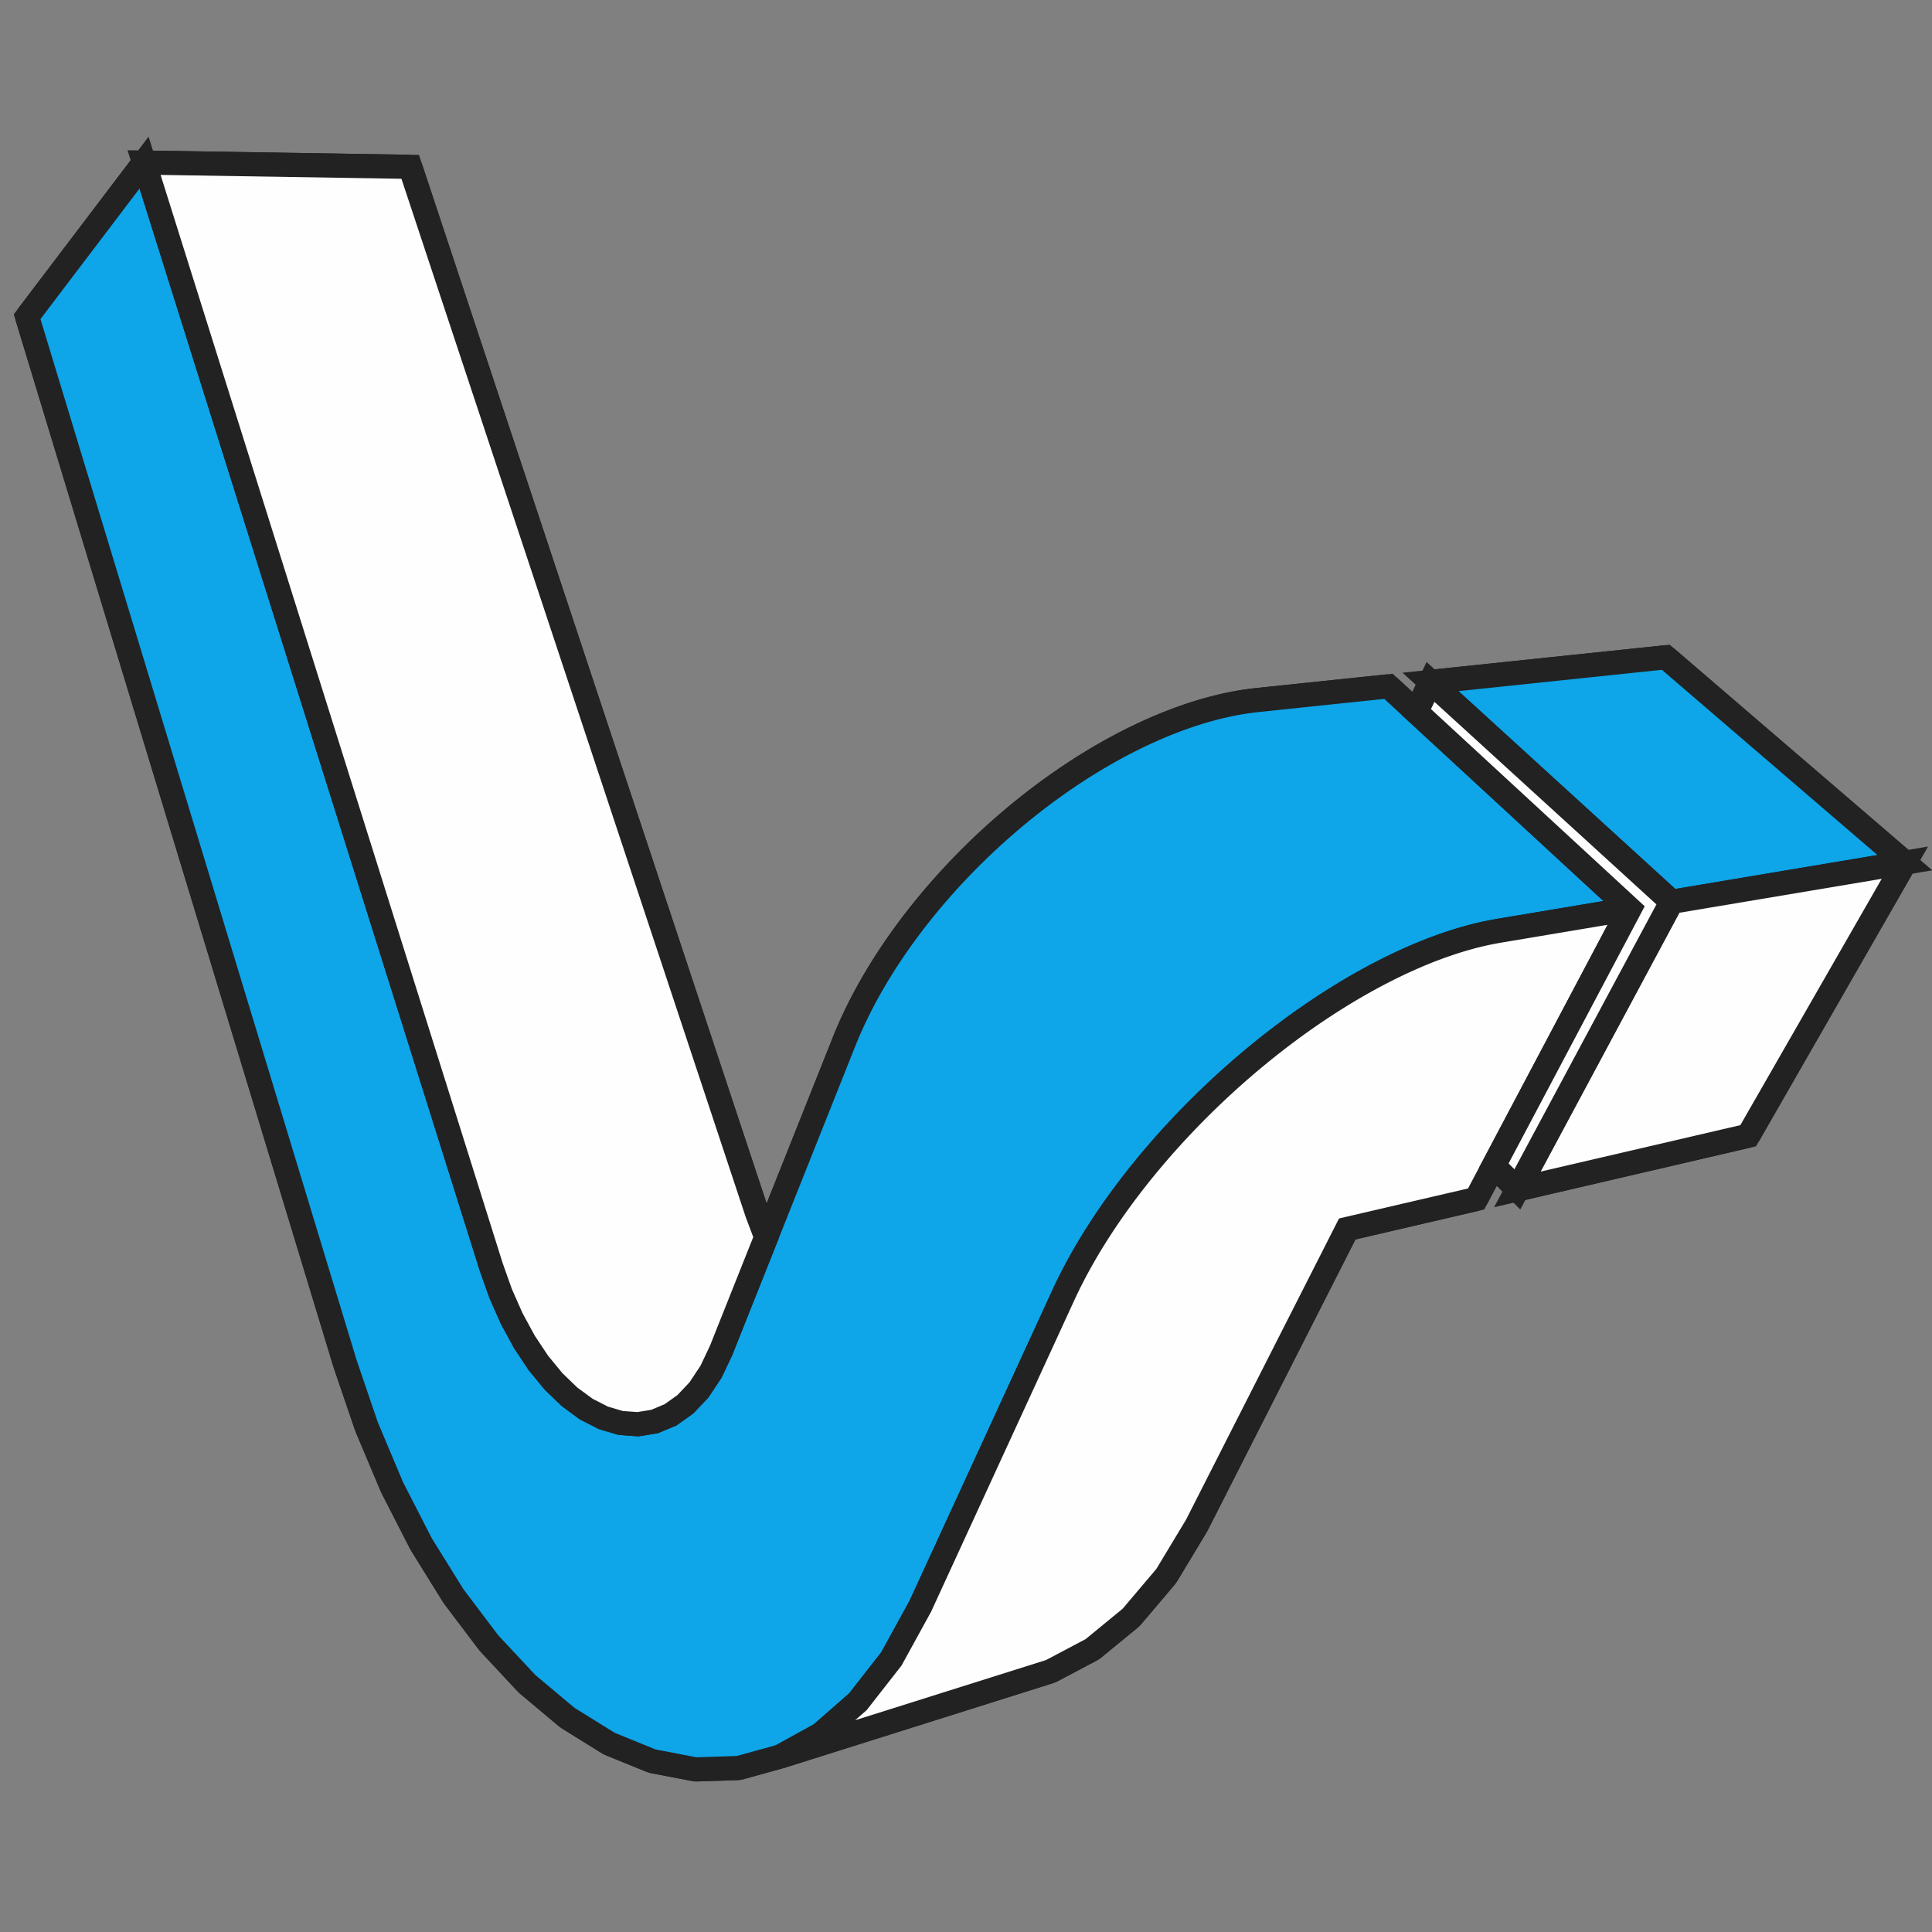 <?xml version="1.0" encoding="UTF-8"?>
<!DOCTYPE svg PUBLIC "-//W3C//DTD SVG 1.1//EN" "http://www.w3.org/Graphics/SVG/1.1/DTD/svg11.dtd">
<!-- Creator: CorelDRAW 2020 (64-Bit) -->
<svg xmlns="http://www.w3.org/2000/svg" xml:space="preserve" width="2000px" height="2000px" version="1.1" style="shape-rendering:geometricPrecision; text-rendering:geometricPrecision; image-rendering:optimizeQuality; fill-rule:evenodd; clip-rule:evenodd"
viewBox="0 0 2000 2000"
 xmlns:xlink="http://www.w3.org/1999/xlink"
 xmlns:xodm="http://www.corel.com/coreldraw/odm/2003">
 <rect x="0" y="0" width="2000" height="2000" fill="#808080" stroke="none"/>
 <defs>
  <style type="text/css">
   <![CDATA[
    .str1 {stroke:#222222;stroke-width:25;stroke-miterlimit:2.613}
    .str0 {stroke:#222222;stroke-width:25;stroke-linejoin:bevel;stroke-miterlimit:2.613}
    .fil0 {fill:none}
    .fil2 {fill:#FEFEFE}
    .fil1 {fill:#0EA5E9}
   ]]>
  </style>
 </defs>
 <g id="New_Morph_x0020_-_x0020_General">
  <line class="fil0 str0" x1="379.51" y1="1477.02" x2="405.86" y2= "1539.57" />
  <line class="fil0 str0" x1="435.95" y1="1598.29" x2="405.86" y2= "1539.57" />
  <line class="fil0 str0" x1="435.95" y1="1598.29" x2="469.51" y2= "1652.35" />
  <line class="fil0 str0" x1="379.51" y1="1477.02" x2="357.16" y2= "1411.47" />
  <line class="fil0 str0" x1="469.51" y1="1652.35" x2="506.19" y2= "1700.88" />
  <line class="fil0 str0" x1="506.19" y1="1700.88" x2="545.58" y2= "1743.05" />
  <line class="fil0 str0" x1="587.23" y1="1778.01" x2="545.58" y2= "1743.05" />
  <line class="fil0 str0" x1="587.23" y1="1778.01" x2="630.6" y2= "1804.94" />
  <line class="fil0 str0" x1="630.6" y1="1804.94" x2="675.09" y2= "1823.06" />
  <line class="fil0 str0" x1="675.09" y1="1823.06" x2="720.01" y2= "1831.69" />
  <line class="fil0 str0" x1="720.01" y1="1831.69" x2="764.62" y2= "1830.23" />
  <line class="fil0 str0" x1="764.62" y1="1830.23" x2="808.09" y2= "1818.21" />
  <line class="fil0 str0" x1="808.09" y1="1818.21" x2="849.55" y2= "1795.37" />
  <line class="fil0 str0" x1="849.55" y1="1795.37" x2="888.09" y2= "1761.66" />
  <line class="fil0 str0" x1="888.09" y1="1761.66" x2="922.78" y2= "1717.28" />
  <line class="fil0 str0" x1="529.72" y1="1364.93" x2="542.83" y2= "1389.08" />
  <line class="fil0 str0" x1="542.83" y1="1389.08" x2="557.32" y2= "1410.88" />
  <line class="fil0 str0" x1="573" y1="1429.97" x2="557.32" y2= "1410.88" />
  <line class="fil0 str0" x1="606.95" y1="1458.72" x2="589.62" y2= "1446.02" />
  <line class="fil0 str0" x1="589.62" y1="1446.02" x2="573" y2= "1429.97" />
  <line class="fil0 str0" x1="624.7" y1="1467.8" x2="606.95" y2= "1458.72" />
  <line class="fil0 str0" x1="624.7" y1="1467.8" x2="642.6" y2= "1473.06" />
  <line class="fil0 str0" x1="642.6" y1="1473.06" x2="660.34" y2= "1474.34" />
  <line class="fil0 str0" x1="660.34" y1="1474.34" x2="677.62" y2= "1471.54" />
  <line class="fil0 str0" x1="677.62" y1="1471.54" x2="694.12" y2= "1464.63" />
  <line class="fil0 str0" x1="694.12" y1="1464.63" x2="709.55" y2= "1453.66" />
  <line class="fil0 str0" x1="357.16" y1="1411.47" x2="28.08" y2= "327.83" />
  <line class="fil0 str0" x1="28.08" y1="327.83" x2="149.13" y2= "168.3" />
  <line class="fil0 str0" x1="508.38" y1="1311.18" x2="149.13" y2= "168.3" />
  <line class="fil0 str0" x1="518.19" y1="1338.83" x2="508.38" y2= "1311.18" />
  <line class="fil0 str0" x1="518.19" y1="1338.83" x2="529.72" y2= "1364.93" />
  <line class="fil0 str0" x1="709.55" y1="1453.66" x2="723.59" y2= "1438.76" />
  <line class="fil0 str0" x1="723.59" y1="1438.76" x2="735.97" y2= "1420.14" />
  <line class="fil0 str0" x1="735.97" y1="1420.14" x2="746.43" y2= "1398.08" />
  <line class="fil0 str0" x1="873.87" y1="1078.11" x2="746.43" y2= "1398.08" />
  <line class="fil0 str0" x1="873.87" y1="1078.11" x2="875.38" y2= "1074.36" />
  <line class="fil0 str0" x1="875.38" y1="1074.36" x2="876.94" y2= "1070.6" />
  <line class="fil0 str0" x1="876.94" y1="1070.6" x2="878.55" y2= "1066.84" />
  <line class="fil0 str0" x1="878.55" y1="1066.84" x2="880.21" y2= "1063.06" />
  <line class="fil0 str0" x1="1087.7" y1="1730.05" x2="808.09" y2= "1818.21" />
  <line class="fil0 str0" x1="424.65" y1="172.71" x2="149.13" y2= "168.3" />
  <line class="fil0 str0" x1="880.21" y1="1063.06" x2="881.92" y2= "1059.27" />
  <line class="fil0 str0" x1="881.92" y1="1059.27" x2="883.67" y2= "1055.47" />
  <line class="fil0 str0" x1="883.67" y1="1055.47" x2="885.47" y2= "1051.66" />
  <line class="fil0 str0" x1="885.47" y1="1051.66" x2="887.32" y2= "1047.84" />
  <line class="fil0 str0" x1="889.22" y1="1044.02" x2="887.32" y2= "1047.84" />
  <line class="fil0 str0" x1="1087.7" y1="1730.05" x2="1130.81" y2= "1707.25" />
  <line class="fil0 str0" x1="783.8" y1="1255.91" x2="424.65" y2= "172.71" />
  <line class="fil0 str0" x1="793.16" y1="1280.76" x2="783.8" y2= "1255.91" />
  <line class="fil0 str0" x1="891.16" y1="1040.19" x2="889.22" y2= "1044.02" />
  <line class="fil0 str0" x1="893.15" y1="1036.35" x2="891.16" y2= "1040.19" />
  <line class="fil0 str0" x1="895.18" y1="1032.51" x2="893.15" y2= "1036.35" />
  <line class="fil0 str0" x1="897.26" y1="1028.66" x2="895.18" y2= "1032.51" />
  <line class="fil0 str0" x1="899.39" y1="1024.81" x2="897.26" y2= "1028.66" />
  <line class="fil0 str0" x1="901.56" y1="1020.96" x2="899.39" y2= "1024.81" />
  <line class="fil0 str0" x1="903.78" y1="1017.1" x2="901.56" y2= "1020.96" />
  <line class="fil0 str0" x1="906.04" y1="1013.24" x2="903.78" y2= "1017.1" />
  <line class="fil0 str0" x1="908.35" y1="1009.38" x2="906.04" y2= "1013.24" />
  <line class="fil0 str0" x1="910.69" y1="1005.52" x2="908.35" y2= "1009.38" />
  <line class="fil0 str0" x1="913.09" y1="1001.66" x2="910.69" y2= "1005.52" />
  <line class="fil0 str0" x1="915.52" y1="997.8" x2="913.09" y2= "1001.66" />
  <line class="fil0 str0" x1="918" y1="993.94" x2="915.52" y2= "997.8" />
  <line class="fil0 str0" x1="920.52" y1="990.09" x2="918" y2= "993.94" />
  <line class="fil0 str0" x1="923.09" y1="986.23" x2="920.52" y2= "990.09" />
  <line class="fil0 str0" x1="925.69" y1="982.39" x2="923.09" y2= "986.23" />
  <line class="fil0 str0" x1="928.34" y1="978.54" x2="925.69" y2= "982.39" />
  <line class="fil0 str0" x1="931.02" y1="974.7" x2="928.34" y2= "978.54" />
  <line class="fil0 str0" x1="933.75" y1="970.87" x2="931.02" y2= "974.7" />
  <line class="fil0 str0" x1="936.51" y1="967.04" x2="933.75" y2= "970.87" />
  <line class="fil0 str0" x1="939.32" y1="963.22" x2="936.51" y2= "967.04" />
  <line class="fil0 str0" x1="942.16" y1="959.41" x2="939.32" y2= "963.22" />
  <line class="fil0 str0" x1="945.05" y1="955.61" x2="942.16" y2= "959.41" />
  <line class="fil0 str0" x1="947.97" y1="951.82" x2="945.05" y2= "955.61" />
  <line class="fil0 str0" x1="950.92" y1="948.03" x2="947.97" y2= "951.82" />
  <line class="fil0 str0" x1="953.92" y1="944.26" x2="950.92" y2= "948.03" />
  <line class="fil0 str0" x1="956.95" y1="940.5" x2="953.92" y2= "944.26" />
  <line class="fil0 str0" x1="960.01" y1="936.76" x2="956.95" y2= "940.5" />
  <line class="fil0 str0" x1="963.11" y1="933.02" x2="960.01" y2= "936.76" />
  <line class="fil0 str0" x1="966.25" y1="929.3" x2="963.11" y2= "933.02" />
  <line class="fil0 str0" x1="969.42" y1="925.6" x2="966.25" y2= "929.3" />
  <line class="fil0 str0" x1="972.62" y1="921.91" x2="969.42" y2= "925.6" />
  <line class="fil0 str0" x1="975.86" y1="918.23" x2="972.62" y2= "921.91" />
  <line class="fil0 str0" x1="979.12" y1="914.58" x2="975.86" y2= "918.23" />
  <line class="fil0 str0" x1="982.42" y1="910.93" x2="979.12" y2= "914.58" />
  <line class="fil0 str0" x1="985.75" y1="907.31" x2="982.42" y2= "910.93" />
  <line class="fil0 str0" x1="989.11" y1="903.71" x2="985.75" y2= "907.31" />
  <line class="fil0 str0" x1="992.51" y1="900.12" x2="989.11" y2= "903.71" />
  <line class="fil0 str0" x1="995.93" y1="896.56" x2="992.51" y2= "900.12" />
  <line class="fil0 str0" x1="999.37" y1="893.02" x2="995.93" y2= "896.56" />
  <line class="fil0 str0" x1="1002.85" y1="889.49" x2="999.37" y2= "893.02" />
  <line class="fil0 str0" x1="1006.35" y1="886" x2="1002.85" y2= "889.49" />
  <line class="fil0 str0" x1="1009.88" y1="882.52" x2="1006.35" y2= "886" />
  <line class="fil0 str0" x1="1130.81" y1="1707.25" x2="1170.98" y2= "1674.28" />
  <line class="fil0 str0" x1="1170.98" y1="1674.28" x2="1207.28" y2= "1631.39" />
  <line class="fil0 str0" x1="922.78" y1="1717.28" x2="952.73" y2= "1662.75" />
  <line class="fil0 str0" x1="1100.89" y1="1340.52" x2="952.73" y2= "1662.75" />
  <line class="fil0 str0" x1="1207.28" y1="1631.39" x2="1238.79" y2= "1579.1" />
  <line class="fil0 str0" x1="1238.79" y1="1579.1" x2="1394.66" y2= "1272.21" />
  <line class="fil0 str0" x1="1013.44" y1="879.07" x2="1009.88" y2= "882.52" />
  <line class="fil0 str0" x1="1017.02" y1="875.64" x2="1013.44" y2= "879.07" />
  <line class="fil0 str0" x1="1020.63" y1="872.23" x2="1017.02" y2= "875.64" />
  <line class="fil0 str0" x1="1024.26" y1="868.85" x2="1020.63" y2= "872.23" />
  <line class="fil0 str0" x1="1027.91" y1="865.5" x2="1024.26" y2= "868.85" />
  <line class="fil0 str0" x1="1031.59" y1="862.17" x2="1027.91" y2= "865.5" />
  <line class="fil0 str0" x1="1035.28" y1="858.87" x2="1031.59" y2= "862.17" />
  <line class="fil0 str0" x1="1039" y1="855.6" x2="1035.28" y2= "858.87" />
  <line class="fil0 str0" x1="1042.74" y1="852.36" x2="1039" y2= "855.6" />
  <line class="fil0 str0" x1="1046.5" y1="849.15" x2="1042.74" y2= "852.36" />
  <line class="fil0 str0" x1="1050.28" y1="845.96" x2="1046.5" y2= "849.15" />
  <line class="fil0 str0" x1="1054.07" y1="842.81" x2="1050.28" y2= "845.96" />
  <line class="fil0 str0" x1="1057.89" y1="839.69" x2="1054.07" y2= "842.81" />
  <line class="fil0 str0" x1="1061.72" y1="836.6" x2="1057.89" y2= "839.69" />
  <line class="fil0 str0" x1="1065.56" y1="833.54" x2="1061.72" y2= "836.6" />
  <line class="fil0 str0" x1="1069.42" y1="830.51" x2="1065.56" y2= "833.54" />
  <line class="fil0 str0" x1="1100.89" y1="1340.52" x2="1102.65" y2= "1336.73" />
  <line class="fil0 str0" x1="1102.65" y1="1336.73" x2="1104.47" y2= "1332.93" />
  <line class="fil0 str0" x1="1104.47" y1="1332.93" x2="1106.33" y2= "1329.11" />
  <line class="fil0 str0" x1="1106.33" y1="1329.11" x2="1108.24" y2= "1325.28" />
  <line class="fil0 str0" x1="1108.24" y1="1325.28" x2="1110.19" y2= "1321.44" />
  <line class="fil0 str0" x1="1110.19" y1="1321.44" x2="1112.2" y2= "1317.58" />
  <line class="fil0 str0" x1="1112.2" y1="1317.58" x2="1114.26" y2= "1313.71" />
  <line class="fil0 str0" x1="1114.26" y1="1313.71" x2="1116.36" y2= "1309.83" />
  <line class="fil0 str0" x1="1116.36" y1="1309.83" x2="1118.51" y2= "1305.94" />
  <line class="fil0 str0" x1="1118.51" y1="1305.94" x2="1120.71" y2= "1302.03" />
  <line class="fil0 str0" x1="1120.71" y1="1302.03" x2="1122.95" y2= "1298.12" />
  <line class="fil0 str0" x1="1122.95" y1="1298.12" x2="1125.24" y2= "1294.2" />
  <line class="fil0 str0" x1="1125.24" y1="1294.2" x2="1127.58" y2= "1290.27" />
  <line class="fil0 str0" x1="1127.58" y1="1290.27" x2="1129.97" y2= "1286.34" />
  <line class="fil0 str0" x1="1129.97" y1="1286.34" x2="1132.39" y2= "1282.39" />
  <line class="fil0 str0" x1="1132.39" y1="1282.39" x2="1134.87" y2= "1278.44" />
  <line class="fil0 str0" x1="1134.87" y1="1278.44" x2="1137.39" y2= "1274.49" />
  <line class="fil0 str0" x1="1137.39" y1="1274.49" x2="1139.95" y2= "1270.53" />
  <line class="fil0 str0" x1="1139.95" y1="1270.53" x2="1142.56" y2= "1266.57" />
  <line class="fil0 str0" x1="1142.56" y1="1266.57" x2="1145.21" y2= "1262.6" />
  <line class="fil0 str0" x1="1145.21" y1="1262.6" x2="1147.9" y2= "1258.64" />
  <line class="fil0 str0" x1="1147.9" y1="1258.64" x2="1150.64" y2= "1254.67" />
  <line class="fil0 str0" x1="1150.64" y1="1254.67" x2="1153.42" y2= "1250.7" />
  <line class="fil0 str0" x1="1153.42" y1="1250.7" x2="1156.24" y2= "1246.73" />
  <line class="fil0 str0" x1="1156.24" y1="1246.73" x2="1159.11" y2= "1242.76" />
  <line class="fil0 str0" x1="1159.11" y1="1242.76" x2="1162.01" y2= "1238.79" />
  <line class="fil0 str0" x1="1162.01" y1="1238.79" x2="1164.95" y2= "1234.82" />
  <line class="fil0 str0" x1="1164.95" y1="1234.82" x2="1167.94" y2= "1230.86" />
  <line class="fil0 str0" x1="1167.94" y1="1230.86" x2="1170.96" y2= "1226.9" />
  <line class="fil0 str0" x1="1170.96" y1="1226.9" x2="1174.02" y2= "1222.95" />
  <line class="fil0 str0" x1="1174.02" y1="1222.95" x2="1177.12" y2= "1219" />
  <line class="fil0 str0" x1="1177.12" y1="1219" x2="1180.26" y2= "1215.05" />
  <line class="fil0 str0" x1="1180.26" y1="1215.05" x2="1183.43" y2= "1211.12" />
  <line class="fil0 str0" x1="1183.43" y1="1211.12" x2="1186.65" y2= "1207.19" />
  <line class="fil0 str0" x1="1186.65" y1="1207.19" x2="1189.89" y2= "1203.27" />
  <line class="fil0 str0" x1="1189.89" y1="1203.27" x2="1193.18" y2= "1199.35" />
  <line class="fil0 str0" x1="1193.18" y1="1199.35" x2="1196.5" y2= "1195.45" />
  <line class="fil0 str0" x1="1196.5" y1="1195.45" x2="1199.85" y2= "1191.56" />
  <line class="fil0 str0" x1="1199.85" y1="1191.56" x2="1203.23" y2= "1187.68" />
  <line class="fil0 str0" x1="1203.23" y1="1187.68" x2="1206.65" y2= "1183.81" />
  <line class="fil0 str0" x1="1206.65" y1="1183.81" x2="1210.1" y2= "1179.95" />
  <line class="fil0 str0" x1="1210.1" y1="1179.95" x2="1213.59" y2= "1176.11" />
  <line class="fil0 str0" x1="1213.59" y1="1176.11" x2="1217.1" y2= "1172.28" />
  <line class="fil0 str0" x1="1217.1" y1="1172.28" x2="1220.65" y2= "1168.47" />
  <line class="fil0 str0" x1="1220.65" y1="1168.47" x2="1224.22" y2= "1164.67" />
  <line class="fil0 str0" x1="1224.22" y1="1164.67" x2="1227.82" y2= "1160.89" />
  <line class="fil0 str0" x1="1227.82" y1="1160.89" x2="1231.46" y2= "1157.12" />
  <line class="fil0 str0" x1="1231.46" y1="1157.12" x2="1235.12" y2= "1153.37" />
  <line class="fil0 str0" x1="1235.12" y1="1153.37" x2="1238.8" y2= "1149.65" />
  <line class="fil0 str0" x1="1238.8" y1="1149.65" x2="1242.52" y2= "1145.94" />
  <line class="fil0 str0" x1="1242.52" y1="1145.94" x2="1246.26" y2= "1142.25" />
  <line class="fil0 str0" x1="1246.26" y1="1142.25" x2="1250.02" y2= "1138.58" />
  <line class="fil0 str0" x1="1250.02" y1="1138.58" x2="1253.81" y2= "1134.93" />
  <line class="fil0 str0" x1="1253.81" y1="1134.93" x2="1257.62" y2= "1131.31" />
  <line class="fil0 str0" x1="1257.62" y1="1131.31" x2="1261.46" y2= "1127.71" />
  <line class="fil0 str0" x1="1261.46" y1="1127.71" x2="1265.31" y2= "1124.13" />
  <line class="fil0 str0" x1="1265.31" y1="1124.13" x2="1269.19" y2= "1120.57" />
  <line class="fil0 str0" x1="1269.19" y1="1120.57" x2="1273.09" y2= "1117.04" />
  <line class="fil0 str0" x1="1073.3" y1="827.52" x2="1069.42" y2= "830.51" />
  <line class="fil0 str0" x1="1273.09" y1="1117.04" x2="1277.01" y2= "1113.54" />
  <line class="fil0 str0" x1="1277.01" y1="1113.54" x2="1280.95" y2= "1110.06" />
  <line class="fil0 str0" x1="1280.95" y1="1110.06" x2="1284.9" y2= "1106.61" />
  <line class="fil0 str0" x1="1284.9" y1="1106.61" x2="1288.88" y2= "1103.19" />
  <line class="fil0 str0" x1="1288.88" y1="1103.19" x2="1292.87" y2= "1099.79" />
  <line class="fil0 str0" x1="1292.87" y1="1099.79" x2="1296.88" y2= "1096.42" />
  <line class="fil0 str0" x1="1296.88" y1="1096.42" x2="1300.9" y2= "1093.09" />
  <line class="fil0 str0" x1="1300.9" y1="1093.09" x2="1304.93" y2= "1089.78" />
  <line class="fil0 str0" x1="1304.93" y1="1089.78" x2="1308.99" y2= "1086.5" />
  <line class="fil0 str0" x1="1308.99" y1="1086.5" x2="1313.05" y2= "1083.26" />
  <line class="fil0 str0" x1="1313.05" y1="1083.26" x2="1317.13" y2= "1080.05" />
  <line class="fil0 str0" x1="1077.19" y1="824.56" x2="1073.3" y2= "827.52" />
  <line class="fil0 str0" x1="1317.13" y1="1080.05" x2="1321.21" y2= "1076.87" />
  <line class="fil0 str0" x1="1321.21" y1="1076.87" x2="1325.31" y2= "1073.72" />
  <line class="fil0 str0" x1="1325.31" y1="1073.72" x2="1329.42" y2= "1070.61" />
  <line class="fil0 str0" x1="1329.42" y1="1070.61" x2="1333.54" y2= "1067.53" />
  <line class="fil0 str0" x1="1333.54" y1="1067.53" x2="1337.66" y2= "1064.48" />
  <line class="fil0 str0" x1="1337.66" y1="1064.48" x2="1341.79" y2= "1061.47" />
  <line class="fil0 str0" x1="1341.79" y1="1061.47" x2="1345.93" y2= "1058.5" />
  <line class="fil0 str0" x1="1345.93" y1="1058.5" x2="1350.08" y2= "1055.56" />
  <line class="fil0 str0" x1="1081.1" y1="821.64" x2="1077.19" y2= "824.56" />
  <line class="fil0 str0" x1="1085.01" y1="818.75" x2="1081.1" y2= "821.64" />
  <line class="fil0 str0" x1="1088.94" y1="815.9" x2="1085.01" y2= "818.75" />
  <line class="fil0 str0" x1="1092.88" y1="813.08" x2="1088.94" y2= "815.9" />
  <line class="fil0 str0" x1="1096.83" y1="810.29" x2="1092.88" y2= "813.08" />
  <line class="fil0 str0" x1="1100.79" y1="807.55" x2="1096.83" y2= "810.29" />
  <line class="fil0 str0" x1="1104.75" y1="804.84" x2="1100.79" y2= "807.55" />
  <line class="fil0 str0" x1="1108.73" y1="802.17" x2="1104.75" y2= "804.84" />
  <line class="fil0 str0" x1="1112.71" y1="799.54" x2="1108.73" y2= "802.17" />
  <line class="fil0 str0" x1="1116.7" y1="796.95" x2="1112.71" y2= "799.54" />
  <line class="fil0 str0" x1="1120.69" y1="794.4" x2="1116.7" y2= "796.95" />
  <line class="fil0 str0" x1="1124.69" y1="791.88" x2="1120.69" y2= "794.4" />
  <line class="fil0 str0" x1="1128.7" y1="789.41" x2="1124.69" y2= "791.88" />
  <line class="fil0 str0" x1="1132.7" y1="786.98" x2="1128.7" y2= "789.41" />
  <line class="fil0 str0" x1="1136.71" y1="784.59" x2="1132.7" y2= "786.98" />
  <line class="fil0 str0" x1="1140.72" y1="782.24" x2="1136.71" y2= "784.59" />
  <line class="fil0 str0" x1="1144.74" y1="779.93" x2="1140.72" y2= "782.24" />
  <line class="fil0 str0" x1="1148.75" y1="777.66" x2="1144.74" y2= "779.93" />
  <line class="fil0 str0" x1="1152.76" y1="775.44" x2="1148.75" y2= "777.66" />
  <line class="fil0 str0" x1="1156.77" y1="773.26" x2="1152.76" y2= "775.44" />
  <line class="fil0 str0" x1="1160.78" y1="771.12" x2="1156.77" y2= "773.26" />
  <line class="fil0 str0" x1="1164.79" y1="769.02" x2="1160.78" y2= "771.12" />
  <line class="fil0 str0" x1="1168.8" y1="766.97" x2="1164.79" y2= "769.02" />
  <line class="fil0 str0" x1="1172.8" y1="764.97" x2="1168.8" y2= "766.97" />
  <line class="fil0 str0" x1="1176.79" y1="763.01" x2="1172.8" y2= "764.97" />
  <line class="fil0 str0" x1="1180.78" y1="761.09" x2="1176.79" y2= "763.01" />
  <line class="fil0 str0" x1="1184.76" y1="759.22" x2="1180.78" y2= "761.09" />
  <line class="fil0 str0" x1="1188.74" y1="757.4" x2="1184.76" y2= "759.22" />
  <line class="fil0 str0" x1="1192.71" y1="755.62" x2="1188.74" y2= "757.4" />
  <line class="fil0 str0" x1="1528.06" y1="1241.19" x2="1394.66" y2= "1272.21" />
  <line class="fil0 str0" x1="1196.67" y1="753.88" x2="1192.71" y2= "755.62" />
  <line class="fil0 str0" x1="1200.62" y1="752.19" x2="1196.67" y2= "753.88" />
  <line class="fil0 str0" x1="1204.56" y1="750.55" x2="1200.62" y2= "752.19" />
  <line class="fil0 str0" x1="1208.5" y1="748.96" x2="1204.56" y2= "750.55" />
  <line class="fil0 str0" x1="1212.42" y1="747.41" x2="1208.5" y2= "748.96" />
  <line class="fil0 str0" x1="1216.32" y1="745.91" x2="1212.42" y2= "747.41" />
  <line class="fil0 str0" x1="1220.22" y1="744.46" x2="1216.32" y2= "745.91" />
  <line class="fil0 str0" x1="1224.1" y1="743.05" x2="1220.22" y2= "744.46" />
  <line class="fil0 str0" x1="1227.97" y1="741.69" x2="1224.1" y2= "743.05" />
  <line class="fil0 str0" x1="1231.82" y1="740.38" x2="1227.97" y2= "741.69" />
  <line class="fil0 str0" x1="1235.66" y1="739.12" x2="1231.82" y2= "740.38" />
  <line class="fil0 str0" x1="1239.49" y1="737.91" x2="1235.66" y2= "739.12" />
  <line class="fil0 str0" x1="1243.29" y1="736.74" x2="1239.49" y2= "737.91" />
  <line class="fil0 str0" x1="1247.08" y1="735.62" x2="1243.29" y2= "736.74" />
  <line class="fil0 str0" x1="1250.85" y1="734.55" x2="1247.08" y2= "735.62" />
  <line class="fil0 str0" x1="1254.6" y1="733.53" x2="1250.85" y2= "734.55" />
  <line class="fil0 str0" x1="1258.33" y1="732.56" x2="1254.6" y2= "733.53" />
  <line class="fil0 str0" x1="1262.05" y1="731.64" x2="1258.33" y2= "732.56" />
  <line class="fil0 str0" x1="1265.74" y1="730.76" x2="1262.05" y2= "731.64" />
  <line class="fil0 str0" x1="1269.41" y1="729.94" x2="1265.74" y2= "730.76" />
  <line class="fil0 str0" x1="1273.06" y1="729.16" x2="1269.41" y2= "729.94" />
  <line class="fil0 str0" x1="1276.69" y1="728.43" x2="1273.06" y2= "729.16" />
  <line class="fil0 str0" x1="1280.29" y1="727.76" x2="1276.69" y2= "728.43" />
  <line class="fil0 str0" x1="1283.87" y1="727.13" x2="1280.29" y2= "727.76" />
  <line class="fil0 str0" x1="1287.43" y1="726.55" x2="1283.87" y2= "727.13" />
  <line class="fil0 str0" x1="1290.96" y1="726.01" x2="1287.43" y2= "726.55" />
  <line class="fil0 str0" x1="1294.47" y1="725.53" x2="1290.96" y2= "726.01" />
  <line class="fil0 str0" x1="1297.95" y1="725.1" x2="1294.47" y2= "725.53" />
  <line class="fil0 str0" x1="1301.4" y1="724.71" x2="1297.95" y2= "725.1" />
  <line class="fil0 str0" x1="1301.4" y1="724.71" x2="1437.35" y2= "710.47" />
  <line class="fil0 str0" x1="1350.08" y1="1055.56" x2="1354.23" y2= "1052.66" />
  <line class="fil0 str0" x1="1354.23" y1="1052.66" x2="1358.38" y2= "1049.8" />
  <line class="fil0 str0" x1="1358.38" y1="1049.8" x2="1362.54" y2= "1046.98" />
  <line class="fil0 str0" x1="1362.54" y1="1046.98" x2="1366.7" y2= "1044.19" />
  <line class="fil0 str0" x1="1366.7" y1="1044.19" x2="1370.87" y2= "1041.44" />
  <line class="fil0 str0" x1="1370.87" y1="1041.44" x2="1375.03" y2= "1038.74" />
  <line class="fil0 str0" x1="1375.03" y1="1038.74" x2="1379.19" y2= "1036.07" />
  <line class="fil0 str0" x1="1379.19" y1="1036.07" x2="1383.36" y2= "1033.44" />
  <line class="fil0 str0" x1="1383.36" y1="1033.44" x2="1387.52" y2= "1030.86" />
  <line class="fil0 str0" x1="1387.52" y1="1030.86" x2="1391.68" y2= "1028.31" />
  <line class="fil0 str0" x1="1391.68" y1="1028.31" x2="1395.84" y2= "1025.81" />
  <line class="fil0 str0" x1="1395.84" y1="1025.81" x2="1399.99" y2= "1023.35" />
  <line class="fil0 str0" x1="1399.99" y1="1023.35" x2="1404.14" y2= "1020.94" />
  <line class="fil0 str0" x1="1404.14" y1="1020.94" x2="1408.29" y2= "1018.56" />
  <line class="fil0 str0" x1="1408.29" y1="1018.56" x2="1412.43" y2= "1016.23" />
  <line class="fil0 str0" x1="1412.43" y1="1016.23" x2="1416.56" y2= "1013.94" />
  <line class="fil0 str0" x1="1416.56" y1="1013.94" x2="1420.69" y2= "1011.7" />
  <line class="fil0 str0" x1="1420.69" y1="1011.7" x2="1424.8" y2= "1009.5" />
  <line class="fil0 str0" x1="1424.8" y1="1009.5" x2="1428.91" y2= "1007.35" />
  <line class="fil0 str0" x1="1428.91" y1="1007.35" x2="1433.01" y2= "1005.24" />
  <line class="fil0 str0" x1="1433.01" y1="1005.24" x2="1437.1" y2= "1003.17" />
  <line class="fil0 str0" x1="1437.1" y1="1003.17" x2="1441.17" y2= "1001.16" />
  <line class="fil0 str0" x1="1441.17" y1="1001.16" x2="1445.24" y2= "999.19" />
  <line class="fil0 str0" x1="1445.24" y1="999.19" x2="1449.29" y2= "997.26" />
  <line class="fil0 str0" x1="1449.29" y1="997.26" x2="1453.33" y2= "995.38" />
  <line class="fil0 str0" x1="1453.33" y1="995.38" x2="1457.35" y2= "993.55" />
  <line class="fil0 str0" x1="1457.35" y1="993.55" x2="1461.36" y2= "991.77" />
  <line class="fil0 str0" x1="1461.36" y1="991.77" x2="1465.36" y2= "990.03" />
  <line class="fil0 str0" x1="1465.36" y1="990.03" x2="1469.34" y2= "988.34" />
  <line class="fil0 str0" x1="1469.34" y1="988.34" x2="1473.3" y2= "986.7" />
  <line class="fil0 str0" x1="1473.3" y1="986.7" x2="1477.24" y2= "985.11" />
  <line class="fil0 str0" x1="1477.24" y1="985.11" x2="1481.17" y2= "983.56" />
  <line class="fil0 str0" x1="1481.17" y1="983.56" x2="1485.07" y2= "982.07" />
  <line class="fil0 str0" x1="1485.07" y1="982.07" x2="1488.96" y2= "980.62" />
  <line class="fil0 str0" x1="1488.96" y1="980.62" x2="1492.82" y2= "979.22" />
  <line class="fil0 str0" x1="1492.82" y1="979.22" x2="1496.67" y2= "977.87" />
  <line class="fil0 str0" x1="1496.67" y1="977.87" x2="1500.49" y2= "976.58" />
  <line class="fil0 str0" x1="1500.49" y1="976.58" x2="1504.29" y2= "975.32" />
  <line class="fil0 str0" x1="1504.29" y1="975.32" x2="1508.07" y2= "974.12" />
  <line class="fil0 str0" x1="1508.07" y1="974.12" x2="1511.83" y2= "972.97" />
  <line class="fil0 str0" x1="1511.83" y1="972.97" x2="1515.56" y2= "971.87" />
  <line class="fil0 str0" x1="1528.06" y1="1241.19" x2="1687.05" y2= "940.83" />
  <line class="fil0 str0" x1="1515.56" y1="971.87" x2="1519.26" y2= "970.82" />
  <line class="fil0 str0" x1="1519.26" y1="970.82" x2="1522.94" y2= "969.81" />
  <line class="fil0 str0" x1="1526.6" y1="968.86" x2="1522.94" y2= "969.81" />
  <line class="fil0 str0" x1="1530.22" y1="967.96" x2="1526.6" y2= "968.86" />
  <line class="fil0 str0" x1="1533.83" y1="967.11" x2="1530.22" y2= "967.96" />
  <line class="fil0 str0" x1="1537.4" y1="966.3" x2="1533.83" y2= "967.11" />
  <line class="fil0 str0" x1="1540.94" y1="965.55" x2="1537.4" y2= "966.3" />
  <line class="fil0 str0" x1="1544.46" y1="964.85" x2="1540.94" y2= "965.55" />
  <line class="fil0 str0" x1="1547.94" y1="964.2" x2="1544.46" y2= "964.85" />
  <line class="fil0 str0" x1="1551.4" y1="963.59" x2="1547.94" y2= "964.2" />
  <line class="fil0 str0" x1="1551.4" y1="963.59" x2="1687.05" y2= "940.83" />
  <line class="fil0 str0" x1="1687.05" y1="940.83" x2="1437.35" y2= "710.47" />
  <g id="Section_x0020_Element_2">
   <line class="fil0 str0" x1="1480.84" y1="705.91" x2="1724.43" y2= "680.39" />
   <line class="fil0 str0" x1="1466.09" y1="736.99" x2="1480.84" y2= "705.91" />
   <line class="fil0 str0" x1="1570.74" y1="1231.27" x2="1546.36" y2= "1206.63" />
   <line class="fil0 str0" x1="1809.72" y1="1175.7" x2="1570.74" y2= "1231.27" />
   <line class="fil0 str0" x1="1809.72" y1="1175.7" x2="1971.92" y2= "893.03" />
   <line class="fil0 str0" x1="1730.34" y1="933.57" x2="1971.92" y2= "893.03" />
   <line class="fil0 str0" x1="1730.34" y1="933.57" x2="1570.74" y2= "1231.27" />
   <line class="fil0 str0" x1="1480.84" y1="705.91" x2="1730.34" y2= "933.57" />
   <line class="fil0 str0" x1="1971.92" y1="893.03" x2="1724.43" y2= "680.39" />
  </g>
  <polygon class="fil1 str1" points="1277.01,1113.54 1280.95,1110.06 1284.9,1106.61 1288.88,1103.19 1292.87,1099.79 1296.88,1096.43 1300.9,1093.09 1304.93,1089.78 1308.98,1086.5 1313.05,1083.26 1317.13,1080.05 1321.21,1076.87 1325.31,1073.72 1329.42,1070.61 1333.54,1067.53 1337.66,1064.48 1341.79,1061.47 1345.93,1058.5 1350.08,1055.56 1354.23,1052.66 1358.38,1049.8 1362.54,1046.98 1366.7,1044.19 1370.87,1041.44 1375.03,1038.74 1379.19,1036.07 1383.36,1033.45 1387.52,1030.86 1391.68,1028.31 1395.84,1025.81 1399.99,1023.35 1404.14,1020.93 1408.29,1018.56 1412.43,1016.23 1416.56,1013.94 1420.68,1011.7 1424.8,1009.5 1428.91,1007.35 1433.01,1005.24 1437.1,1003.17 1441.17,1001.16 1445.24,999.18 1449.29,997.26 1453.33,995.38 1457.35,993.55 1461.36,991.77 1465.36,990.03 1469.34,988.34 1473.3,986.7 1477.24,985.11 1481.16,983.56 1485.07,982.07 1488.96,980.62 1492.82,979.22 1496.67,977.88 1500.49,976.58 1504.29,975.32 1508.07,974.12 1511.83,972.97 1515.56,971.87 1519.26,970.82 1522.94,969.81 1526.6,968.86 1530.22,967.96 1533.82,967.11 1537.4,966.3 1540.94,965.55 1544.46,964.85 1547.94,964.2 1551.4,963.59 1687.05,940.83 1466.1,736.99 1437.35,710.47 1301.4,724.71 1297.95,725.09 1294.47,725.53 1290.96,726.01 1287.43,726.55 1283.87,727.13 1280.29,727.76 1276.69,728.43 1273.06,729.16 1269.41,729.94 1265.74,730.77 1262.05,731.64 1258.33,732.56 1254.6,733.53 1250.85,734.55 1247.08,735.62 1243.29,736.74 1239.49,737.91 1235.66,739.12 1231.82,740.38 1227.97,741.69 1224.1,743.05 1220.22,744.46 1216.32,745.91 1212.42,747.41 1208.5,748.96 1204.57,750.55 1200.62,752.19 1196.67,753.88 1192.71,755.62 1188.74,757.4 1184.76,759.22 1180.78,761.09 1176.79,763.01 1172.8,764.97 1168.8,766.98 1164.79,769.03 1160.78,771.12 1156.77,773.26 1152.76,775.44 1148.75,777.66 1144.74,779.93 1140.72,782.24 1136.71,784.59 1132.7,786.98 1128.7,789.41 1124.69,791.88 1120.69,794.4 1116.7,796.95 1112.71,799.54 1108.73,802.17 1104.75,804.84 1100.78,807.55 1096.83,810.29 1092.88,813.08 1088.94,815.9 1085.01,818.75 1081.1,821.64 1077.19,824.56 1073.3,827.52 1069.43,830.52 1065.56,833.54 1061.72,836.6 1057.89,839.69 1054.07,842.81 1050.28,845.96 1046.5,849.15 1042.74,852.36 1039,855.6 1035.28,858.87 1031.59,862.17 1027.91,865.5 1024.26,868.85 1020.63,872.23 1017.02,875.64 1013.44,879.07 1009.88,882.52 1006.35,885.99 1002.85,889.5 999.37,893.02 995.93,896.56 992.5,900.12 989.11,903.71 985.75,907.31 982.42,910.93 979.12,914.58 975.86,918.23 972.62,921.91 969.42,925.6 966.25,929.3 963.11,933.02 960.01,936.76 956.95,940.51 953.92,944.26 950.92,948.03 947.97,951.82 945.05,955.61 942.16,959.41 939.32,963.22 936.51,967.04 933.75,970.87 931.02,974.7 928.34,978.54 925.69,982.39 923.09,986.23 920.52,990.09 918,993.94 915.52,997.8 913.09,1001.66 910.69,1005.52 908.35,1009.38 906.04,1013.24 903.78,1017.1 901.56,1020.96 899.39,1024.81 897.26,1028.66 895.18,1032.51 893.15,1036.35 891.16,1040.19 889.22,1044.02 887.32,1047.84 885.47,1051.66 883.67,1055.47 881.92,1059.27 880.21,1063.06 878.55,1066.84 876.94,1070.6 875.38,1074.36 873.87,1078.11 793.15,1280.76 746.43,1398.08 735.97,1420.14 723.59,1438.76 709.55,1453.66 694.12,1464.63 677.62,1471.54 660.34,1474.34 642.6,1473.06 624.7,1467.8 606.95,1458.72 589.63,1446.02 573,1429.97 557.32,1410.88 542.83,1389.08 529.72,1364.93 518.19,1338.83 508.38,1311.18 149.13,168.3 28.08,327.83 357.16,1411.47 379.51,1477.02 405.86,1539.57 435.95,1598.29 469.51,1652.35 506.19,1700.88 545.58,1743.05 587.23,1778.01 630.6,1804.94 675.09,1823.06 720.02,1831.69 764.62,1830.23 808.09,1818.21 849.55,1795.37 888.08,1761.66 922.78,1717.28 952.73,1662.75 1100.89,1340.52 1102.65,1336.73 1104.47,1332.93 1106.33,1329.11 1108.24,1325.28 1110.19,1321.44 1112.2,1317.58 1114.26,1313.71 1116.36,1309.83 1118.51,1305.94 1120.71,1302.03 1122.95,1298.12 1125.24,1294.2 1127.58,1290.27 1129.96,1286.34 1132.39,1282.39 1134.87,1278.44 1137.39,1274.49 1139.95,1270.53 1142.56,1266.57 1145.21,1262.6 1147.9,1258.64 1150.64,1254.67 1153.42,1250.7 1156.24,1246.73 1159.1,1242.76 1162.01,1238.79 1164.95,1234.82 1167.94,1230.86 1170.96,1226.9 1174.02,1222.95 1177.12,1219 1180.26,1215.05 1183.43,1211.12 1186.65,1207.19 1189.89,1203.26 1193.18,1199.35 1196.5,1195.45 1199.85,1191.56 1203.23,1187.68 1206.65,1183.81 1210.1,1179.95 1213.59,1176.11 1217.1,1172.28 1220.65,1168.47 1224.22,1164.67 1227.82,1160.89 1231.46,1157.12 1235.12,1153.37 1238.8,1149.65 1242.52,1145.94 1246.26,1142.25 1250.02,1138.58 1253.81,1134.93 1257.62,1131.31 1261.46,1127.71 1265.31,1124.13 1269.19,1120.57 1273.09,1117.04 "/>
  <polygon class="fil1 str1" points="1480.84,705.91 1730.34,933.57 1971.92,893.03 1724.43,680.39 "/>
  <polygon class="fil2 str1" points="1420.68,1011.7 1416.56,1013.94 1412.43,1016.23 1408.29,1018.56 1404.14,1020.93 1399.99,1023.35 1395.84,1025.81 1391.68,1028.31 1387.52,1030.86 1383.36,1033.45 1379.19,1036.07 1375.03,1038.74 1370.87,1041.44 1366.7,1044.19 1362.54,1046.98 1358.38,1049.8 1354.23,1052.66 1350.08,1055.56 1345.93,1058.5 1341.79,1061.47 1337.66,1064.48 1333.54,1067.53 1329.42,1070.61 1325.31,1073.72 1321.21,1076.87 1317.13,1080.05 1313.05,1083.26 1308.98,1086.5 1304.93,1089.78 1300.9,1093.09 1296.88,1096.43 1292.87,1099.79 1288.88,1103.19 1284.9,1106.61 1280.95,1110.06 1277.01,1113.54 1273.09,1117.04 1269.19,1120.57 1265.31,1124.13 1261.46,1127.71 1257.62,1131.31 1253.81,1134.93 1250.02,1138.58 1246.26,1142.25 1242.52,1145.94 1238.8,1149.65 1235.12,1153.37 1231.46,1157.12 1227.82,1160.89 1224.22,1164.67 1220.65,1168.47 1217.1,1172.28 1213.59,1176.11 1210.1,1179.95 1206.65,1183.81 1203.23,1187.68 1199.85,1191.56 1196.5,1195.45 1193.18,1199.35 1189.89,1203.26 1186.65,1207.19 1183.43,1211.12 1180.26,1215.05 1177.12,1219 1174.02,1222.95 1170.96,1226.9 1167.94,1230.86 1164.95,1234.82 1162.01,1238.79 1159.1,1242.76 1156.24,1246.73 1153.42,1250.7 1150.64,1254.67 1147.9,1258.64 1145.21,1262.6 1142.56,1266.57 1139.95,1270.53 1137.39,1274.49 1134.87,1278.44 1132.39,1282.39 1129.96,1286.34 1127.58,1290.27 1125.24,1294.2 1122.95,1298.12 1120.71,1302.03 1118.51,1305.94 1116.36,1309.83 1114.26,1313.71 1112.2,1317.58 1110.19,1321.44 1108.24,1325.28 1106.33,1329.11 1104.47,1332.93 1102.65,1336.73 1100.89,1340.52 952.73,1662.75 922.78,1717.28 888.08,1761.66 849.55,1795.37 808.09,1818.21 1087.7,1730.05 1130.81,1707.25 1170.98,1674.28 1207.28,1631.39 1238.79,1579.1 1394.66,1272.21 1528.06,1241.19 1546.36,1206.63 1687.05,940.83 1551.4,963.59 1547.94,964.2 1544.46,964.85 1540.94,965.55 1537.4,966.3 1533.82,967.11 1530.22,967.96 1526.6,968.86 1522.94,969.81 1519.26,970.82 1515.56,971.87 1511.83,972.97 1508.07,974.12 1504.29,975.32 1500.49,976.58 1496.67,977.88 1492.82,979.22 1488.96,980.62 1485.07,982.07 1481.16,983.56 1477.24,985.11 1473.3,986.7 1469.34,988.34 1465.36,990.03 1461.36,991.77 1457.35,993.55 1453.33,995.38 1449.29,997.26 1445.24,999.18 1441.17,1001.16 1437.1,1003.17 1433.01,1005.24 1428.91,1007.35 1424.8,1009.5 "/>
  <polygon class="fil2 str1" points="1730.34,933.57 1570.74,1231.27 1809.72,1175.7 1971.92,893.03 "/>
  <polygon class="fil2 str1" points="1570.74,1231.27 1730.34,933.57 1480.84,705.91 1466.1,736.99 1687.05,940.83 1546.36,1206.63 "/>
  <polygon class="fil2 str1" points="783.8,1255.91 424.65,172.71 149.13,168.3 508.38,1311.18 518.19,1338.83 529.72,1364.93 542.83,1389.08 557.32,1410.88 573,1429.97 589.63,1446.02 606.95,1458.72 624.7,1467.8 642.6,1473.06 660.34,1474.34 677.62,1471.54 694.12,1464.63 709.55,1453.66 723.59,1438.76 735.97,1420.14 746.43,1398.08 793.16,1280.76 "/>
 </g>
</svg>
